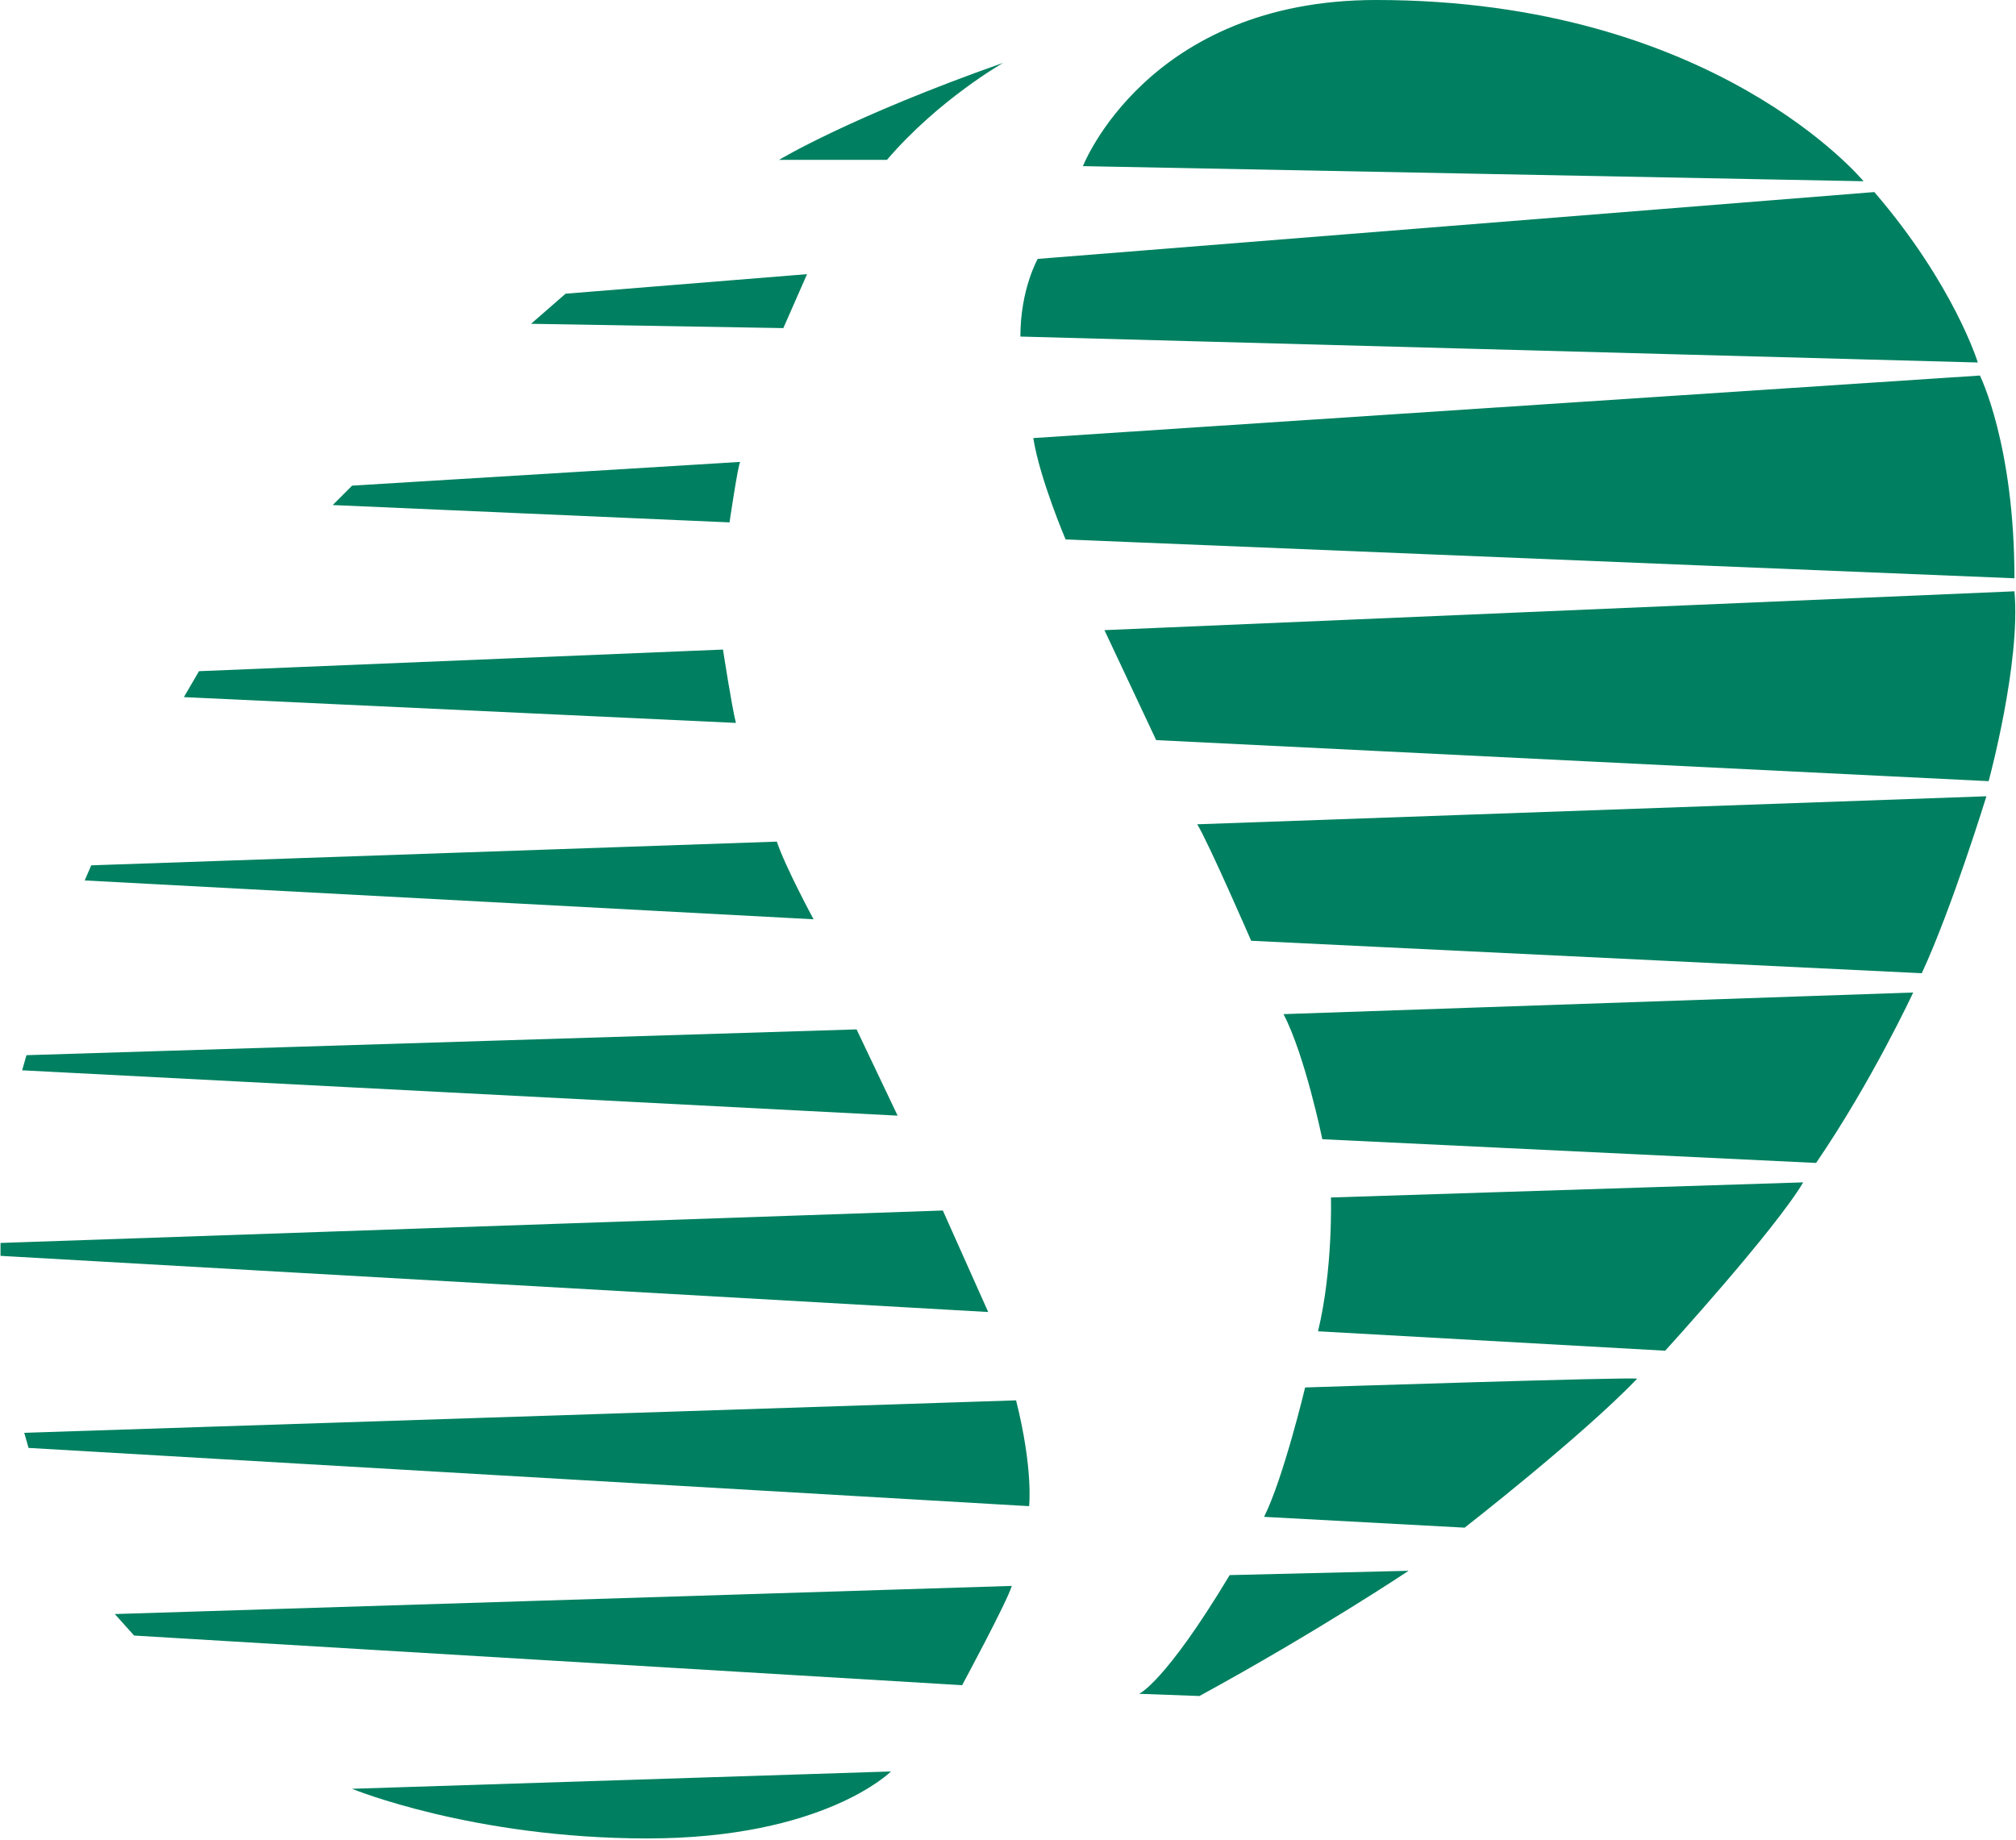 <svg version="1.2" xmlns="http://www.w3.org/2000/svg" viewBox="0 0 1547 1412" width="1547" height="1412">
	<title>Sembcorp-Marine-AR2020-Lores-2-1-pdf-svg</title>
	<defs>
		<clipPath clipPathUnits="userSpaceOnUse" id="cp1">
			<path d="m-13869.05-1412.41h19707.25v27886.76h-19707.25z"/>
		</clipPath>
	</defs>
	<style>
		.s0 { fill: #008060 } 
	</style>
	<g id="Clip-Path: Page 1" clip-path="url(#cp1)">
		<g id="Page 1">
			<path id="Path 12" fill-rule="evenodd" class="s0" d="m680.6 122.7h-82.8c0 0 54.6-33.1 172.1-74.5c0 0-49.6 28.1-89.3 74.5zm-79.5 129.1l-193.6-3.3l26.5-23.1l185.3-15zm-345.8 135.8l14.9-14.9l297.8-18.2c-1.6 1.7-8.2 46.4-8.2 46.4zm299.5 110.9c0 0 6.6 43.1 9.9 56.3l-423.6-19.8l11.6-19.9zm-489.8 177.2l5-11.6l526.1-18.2c6.7 19.9 28.2 59.6 28.2 59.6zm-48 145.7l3.3-11.6l637-19.8l31.5 66.2zm-16.6 142.4v-9.9l723.1-24.9l34.8 77.9zm21.5 147.4l-3.3-11.6l761.1-24.9c13.3 53 10 81.2 10 81.2zm81 144l-14.8-16.5l688.3-21.6c-3.3 11.6-38.1 76.2-38.1 76.2zm393.9 155.7c-134.1 0-226.7-38.1-226.7-38.1l413.6-13.3c0 0-51.3 51.4-186.9 51.4zm559.2-1410.9c259.8 0 374 139.1 374 139.1l-599-11.6c0 0 49.6-127.5 225-127.5zm382.3 147.4c61.2 71.2 79.4 130.8 79.4 130.8l-734.7-19.9c0-36.4 13.3-59.6 13.3-59.6zm-645.4 188.8l726.4-48c0 0 26.5 53 26.5 155.6l-728.1-29.8c0 0-19.8-46.4-24.8-77.8zm752.9 117.6c5 54.6-19.8 145.7-19.8 145.7l-638.8-31.5l-39.7-84.4zm-585.7 268.2c0 0-33.1-76.1-41.4-89.4l605.6-21.5c0 0-26.5 86.1-49.6 135.8zm508 39.7c0 0-31.5 67.9-74.5 130.8l-378.9-18.2c0 0-13.3-64.6-29.8-96c1.7 0 483.2-16.6 483.2-16.6zm-84.4 145.7c-21.5 36.5-105.9 129.2-105.9 129.2l-266.4-14.9c11.6-48 9.9-102.7 9.9-102.7zm-259.8 265l-153.9-8.3c14.9-29.8 31.5-99.3 31.5-99.3c0 0 254.8-8.3 254.8-6.7c-43 44.7-132.4 114.3-132.4 114.3zm-180.3 36.4c1.6 0 137.3-3.3 137.3-3.3c0 0-69.5 46.4-160.5 96.1l-46.3-1.7c0 0 19.8-8.3 69.5-91.1zm41.3-430.5z"/>
		</g>
	</g>
</svg>